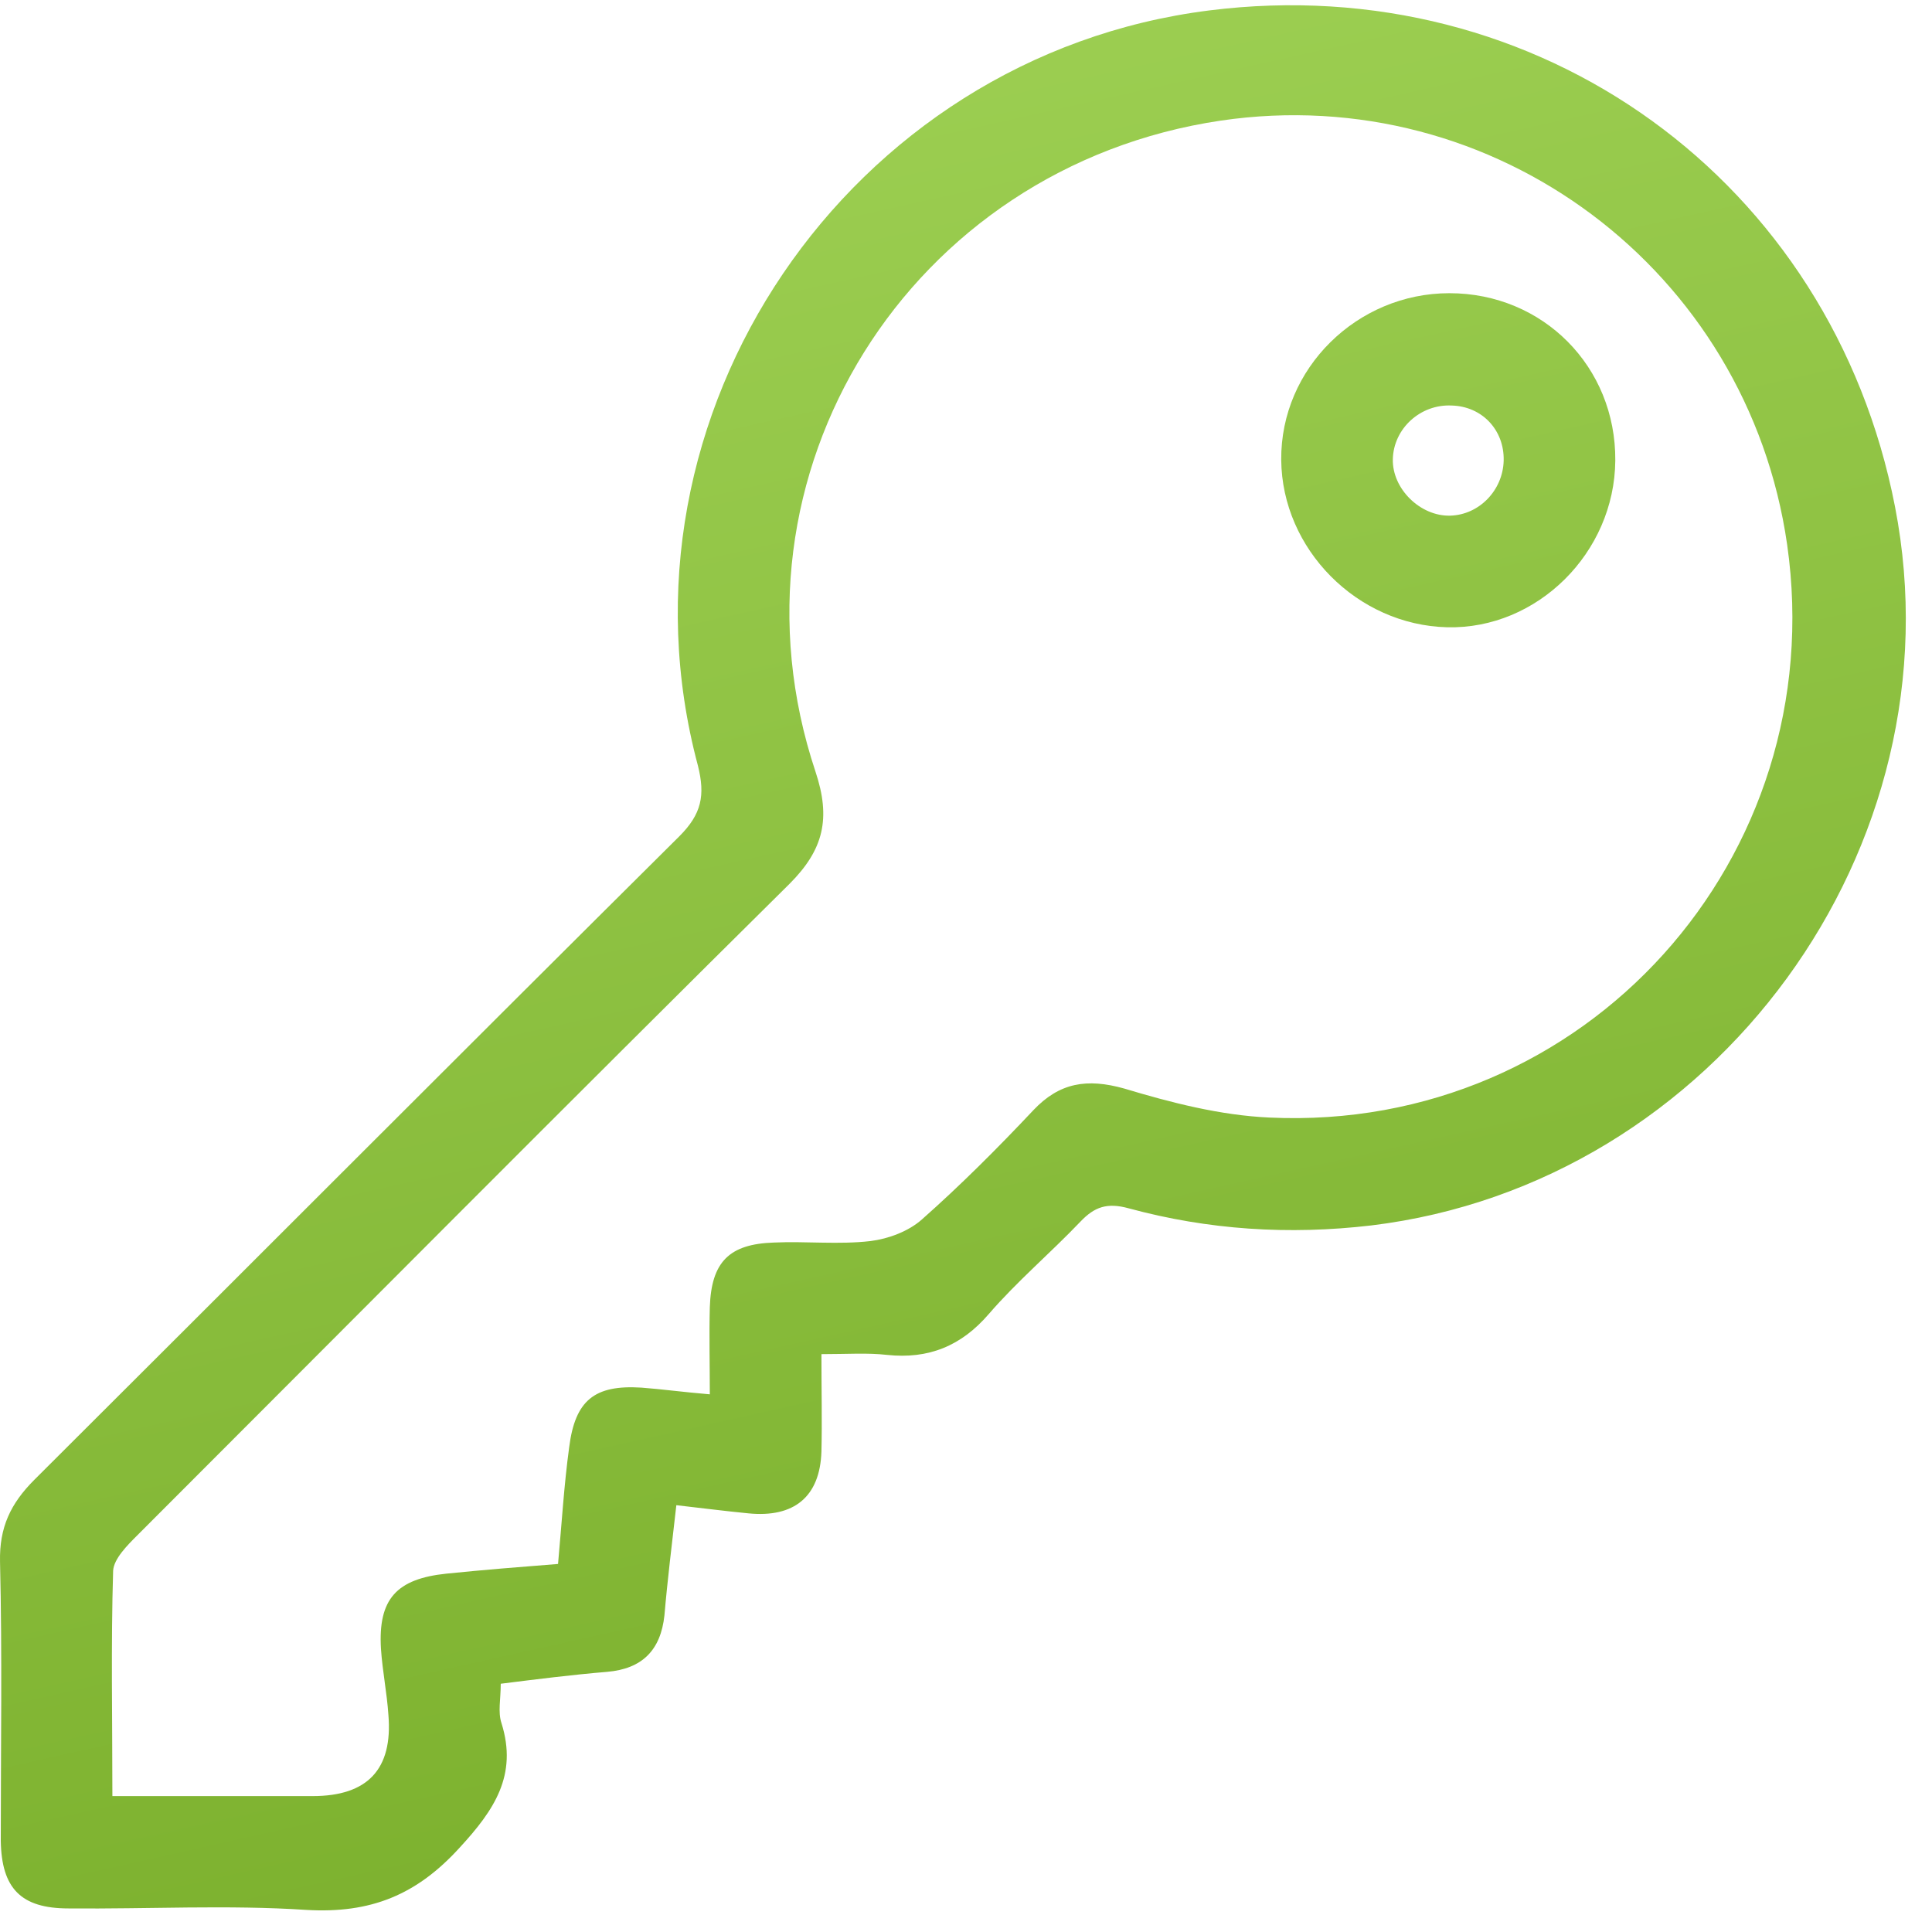 <svg width="70" height="70" viewBox="0 0 70 70" fill="none" xmlns="http://www.w3.org/2000/svg">
<path d="M29.762 49.063C29.762 50.384 29.789 51.489 29.762 52.595C29.708 54.239 28.764 54.994 27.12 54.832C26.284 54.751 25.448 54.643 24.505 54.536C24.343 55.964 24.182 57.258 24.074 58.525C23.939 59.792 23.265 60.466 21.998 60.574C20.704 60.682 19.437 60.843 18.143 61.005C18.143 61.571 18.035 62.03 18.17 62.434C18.763 64.321 17.901 65.588 16.661 66.936C15.097 68.661 13.426 69.335 11.107 69.2C8.25 69.011 5.366 69.173 2.481 69.146C0.756 69.146 0.055 68.418 0.028 66.693C0.028 63.324 0.082 59.954 0.001 56.584C-0.026 55.344 0.379 54.482 1.241 53.619C9.032 45.855 16.795 38.065 24.613 30.301C25.422 29.493 25.556 28.819 25.287 27.741C21.89 15.044 30.732 2.024 43.806 0.379C55.748 -1.13 66.369 6.552 68.66 18.36C71.06 30.706 62.137 42.89 49.683 44.4C46.691 44.75 43.779 44.562 40.895 43.78C40.113 43.564 39.655 43.726 39.143 44.265C38.064 45.397 36.851 46.422 35.827 47.608C34.83 48.767 33.643 49.252 32.134 49.09C31.433 49.01 30.705 49.063 29.762 49.063ZM25.718 50.519C25.718 49.414 25.691 48.389 25.718 47.365C25.772 45.721 26.419 45.074 28.036 45.02C29.196 44.966 30.382 45.101 31.541 44.966C32.188 44.885 32.916 44.615 33.401 44.184C34.803 42.944 36.15 41.596 37.444 40.221C38.388 39.224 39.385 39.062 40.733 39.44C42.431 39.952 44.211 40.41 45.99 40.491C57.446 41.03 66.369 31.083 64.752 19.734C63.323 9.787 54.158 2.913 44.237 4.369C32.943 6.04 25.961 17.2 29.546 27.956C30.112 29.654 29.843 30.787 28.602 32.027C20.677 39.871 12.833 47.769 4.961 55.641C4.611 55.991 4.126 56.477 4.099 56.908C4.018 59.577 4.072 62.272 4.072 65.076C6.579 65.076 8.951 65.076 11.323 65.076C13.318 65.076 14.235 64.105 14.073 62.138C14.019 61.329 13.857 60.547 13.803 59.738C13.695 57.932 14.369 57.204 16.175 57.016C17.496 56.881 18.844 56.773 20.219 56.665C20.354 55.183 20.435 53.808 20.623 52.433C20.839 50.735 21.54 50.169 23.238 50.276C23.966 50.33 24.748 50.438 25.718 50.519Z" fill="url(#paint0_linear_862_8065)"/>
<path d="M58.525 16.688C58.498 20.031 55.694 22.807 52.432 22.727C49.171 22.646 46.448 19.896 46.421 16.661C46.394 13.345 49.171 10.623 52.513 10.623C55.91 10.623 58.552 13.292 58.525 16.688ZM54.481 16.688C54.508 15.583 53.699 14.72 52.594 14.693C51.462 14.639 50.492 15.529 50.465 16.634C50.438 17.712 51.462 18.71 52.54 18.683C53.592 18.656 54.454 17.766 54.481 16.688Z" fill="url(#paint1_linear_862_8065)"/>
<defs>
<linearGradient id="paint0_linear_862_8065" x1="0" y1="0.19" x2="18.141" y2="81.331" gradientUnits="userSpaceOnUse">
<stop stop-color="#A0D256"/>
<stop offset="1" stop-color="#77AC28"/>
</linearGradient>
<linearGradient id="paint1_linear_862_8065" x1="0" y1="0.19" x2="18.141" y2="81.331" gradientUnits="userSpaceOnUse">
<stop stop-color="#A0D256"/>
<stop offset="1" stop-color="#77AC28"/>
</linearGradient>
</defs>
</svg>
